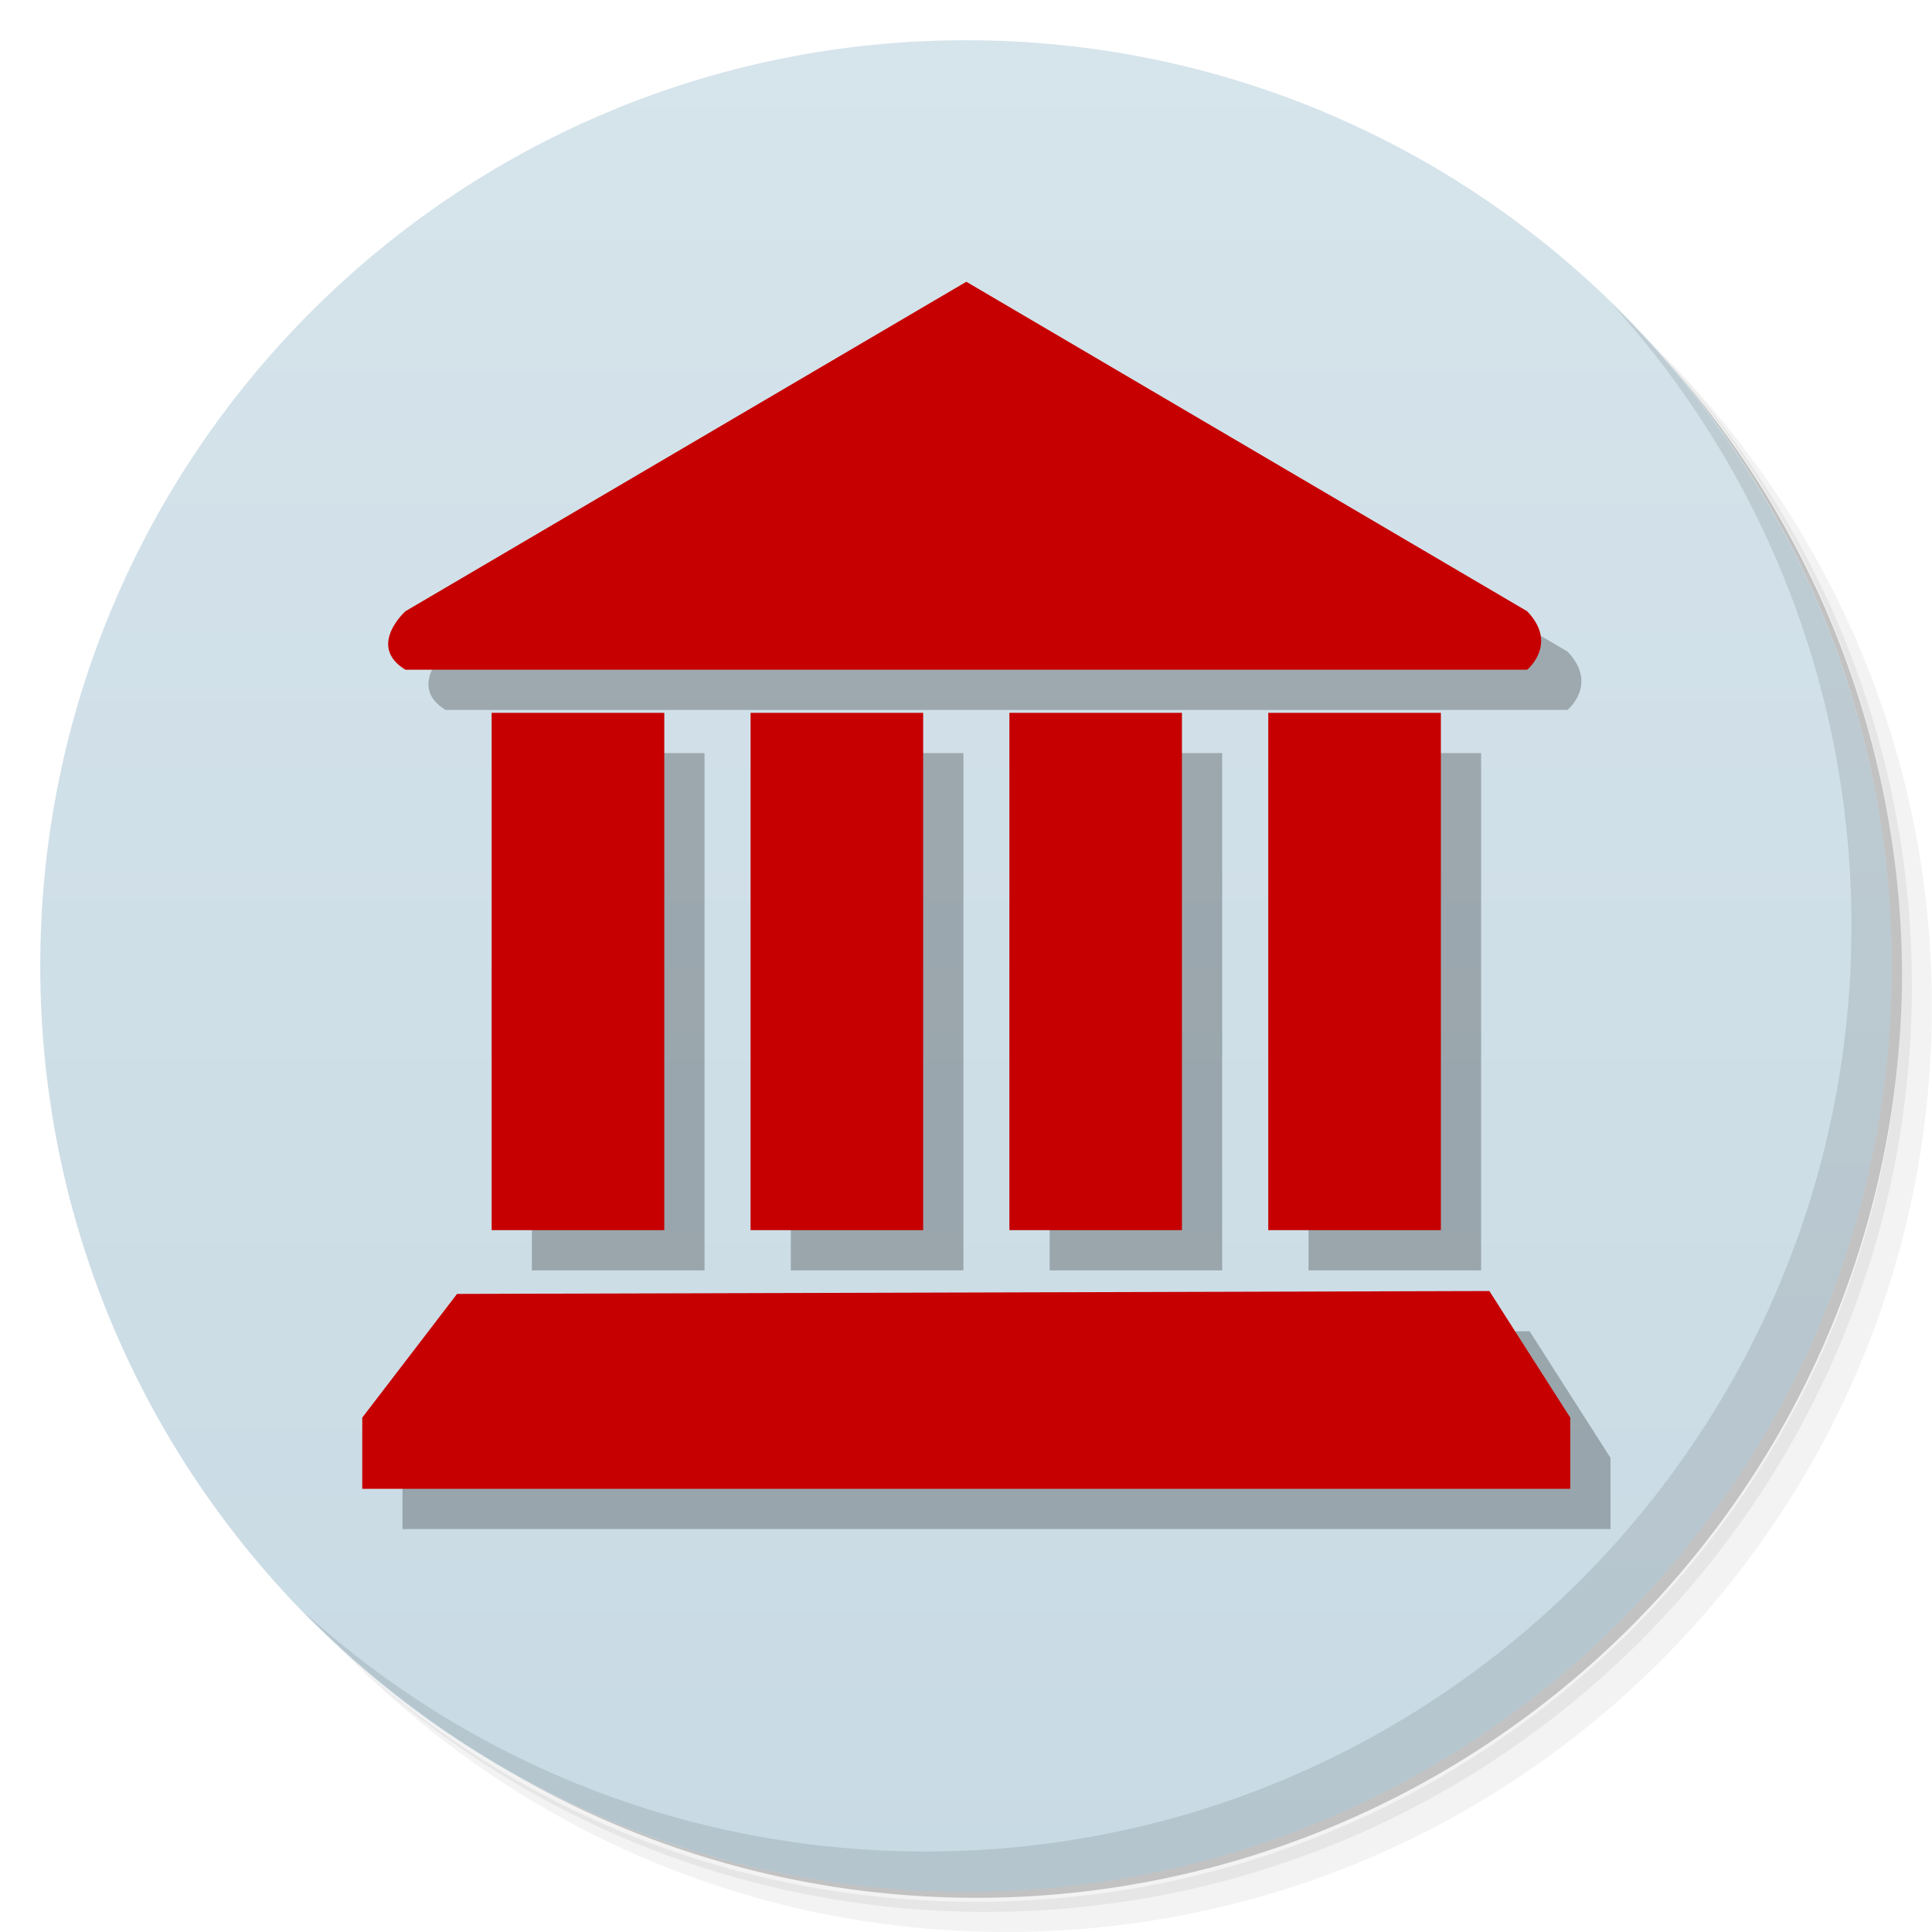 <svg version="1.1" viewBox="0 0 48 48" xmlns="http://www.w3.org/2000/svg">
 <defs>
  <linearGradient id="linearGradient3764" x1="1" x2="47" gradientTransform="matrix(0 -1 1 0 -1.5e-6 48)" gradientUnits="userSpaceOnUse">
   <stop style="stop-color:#c8dae4" offset="0"/>
   <stop style="stop-color:#d6e4eb" offset="1"/>
  </linearGradient>
 </defs>
 <path d="m36.31 5c5.859 4.062 9.688 10.831 9.688 18.5 0 12.426-10.07 22.5-22.5 22.5-7.669 0-14.438-3.828-18.5-9.688 1.037 1.822 2.306 3.499 3.781 4.969 4.085 3.712 9.514 5.969 15.469 5.969 12.703 0 23-10.298 23-23 0-5.954-2.256-11.384-5.969-15.469-1.469-1.475-3.147-2.744-4.969-3.781zm4.969 3.781c3.854 4.113 6.219 9.637 6.219 15.719 0 12.703-10.297 23-23 23-6.081 0-11.606-2.364-15.719-6.219 4.16 4.144 9.883 6.719 16.219 6.719 12.703 0 23-10.298 23-23 0-6.335-2.575-12.06-6.719-16.219z" style="opacity:.05"/>
 <path d="m41.28 8.781c3.712 4.085 5.969 9.514 5.969 15.469 0 12.703-10.297 23-23 23-5.954 0-11.384-2.256-15.469-5.969 4.113 3.854 9.637 6.219 15.719 6.219 12.703 0 23-10.298 23-23 0-6.081-2.364-11.606-6.219-15.719z" style="opacity:.1"/>
 <path d="m31.25 2.375c8.615 3.154 14.75 11.417 14.75 21.13 0 12.426-10.07 22.5-22.5 22.5-9.708 0-17.971-6.135-21.12-14.75a23 23 0 0 0 44.875-7 23 23 0 0 0-16-21.875z" style="opacity:.2"/>
 <path d="m24 1c12.703 0 23 10.297 23 23s-10.297 23-23 23-23-10.297-23-23 10.297-23 23-23z" style="fill:url(#linearGradient3764)"/>
 <path d="m40.03 7.531c3.712 4.084 5.969 9.514 5.969 15.469 0 12.703-10.297 23-23 23-5.954 0-11.384-2.256-15.469-5.969 4.178 4.291 10.01 6.969 16.469 6.969 12.703 0 23-10.298 23-23 0-6.462-2.677-12.291-6.969-16.469z" style="opacity:.1"/>
 <g transform="matrix(1.181 0 0 1.18 10 8)" style="opacity:.25">
  <path d="m17.244 19.968v-10.892h-3.63v10.892h3.63zm5.447 0v-10.892h-3.631v10.892h3.631zm1.816-13.03-11.799-6.938-11.801 6.938s-0.814 0.734 0 1.23h23.6s0.66-0.54 0-1.23zm-12.707 13.03v-10.892h-3.631v10.892h3.631zm-5.446 0v-10.892h-3.632v10.892h3.632zm17.357 1.282-21.717 0.061-1.994 2.605v1.499h25.413v-1.499l-1.702-2.666z"/>
 </g>
 <g id="c13_monument" transform="matrix(1.181 0 0 1.18 9 7)" style="fill:#c60000">
  <path id="_x3C_Group_x3E__4_" d="m17.244 19.968v-10.892h-3.63v10.892h3.63zm5.447 0v-10.892h-3.631v10.892h3.631zm1.816-13.03-11.799-6.938-11.801 6.938s-0.814 0.734 0 1.23h23.6s0.66-0.54 0-1.23zm-12.707 13.03v-10.892h-3.631v10.892h3.631zm-5.446 0v-10.892h-3.632v10.892h3.632zm17.357 1.282-21.717 0.061-1.994 2.605v1.499h25.413v-1.499l-1.702-2.666z" style="fill:#c60000"/>
 </g>
</svg>
